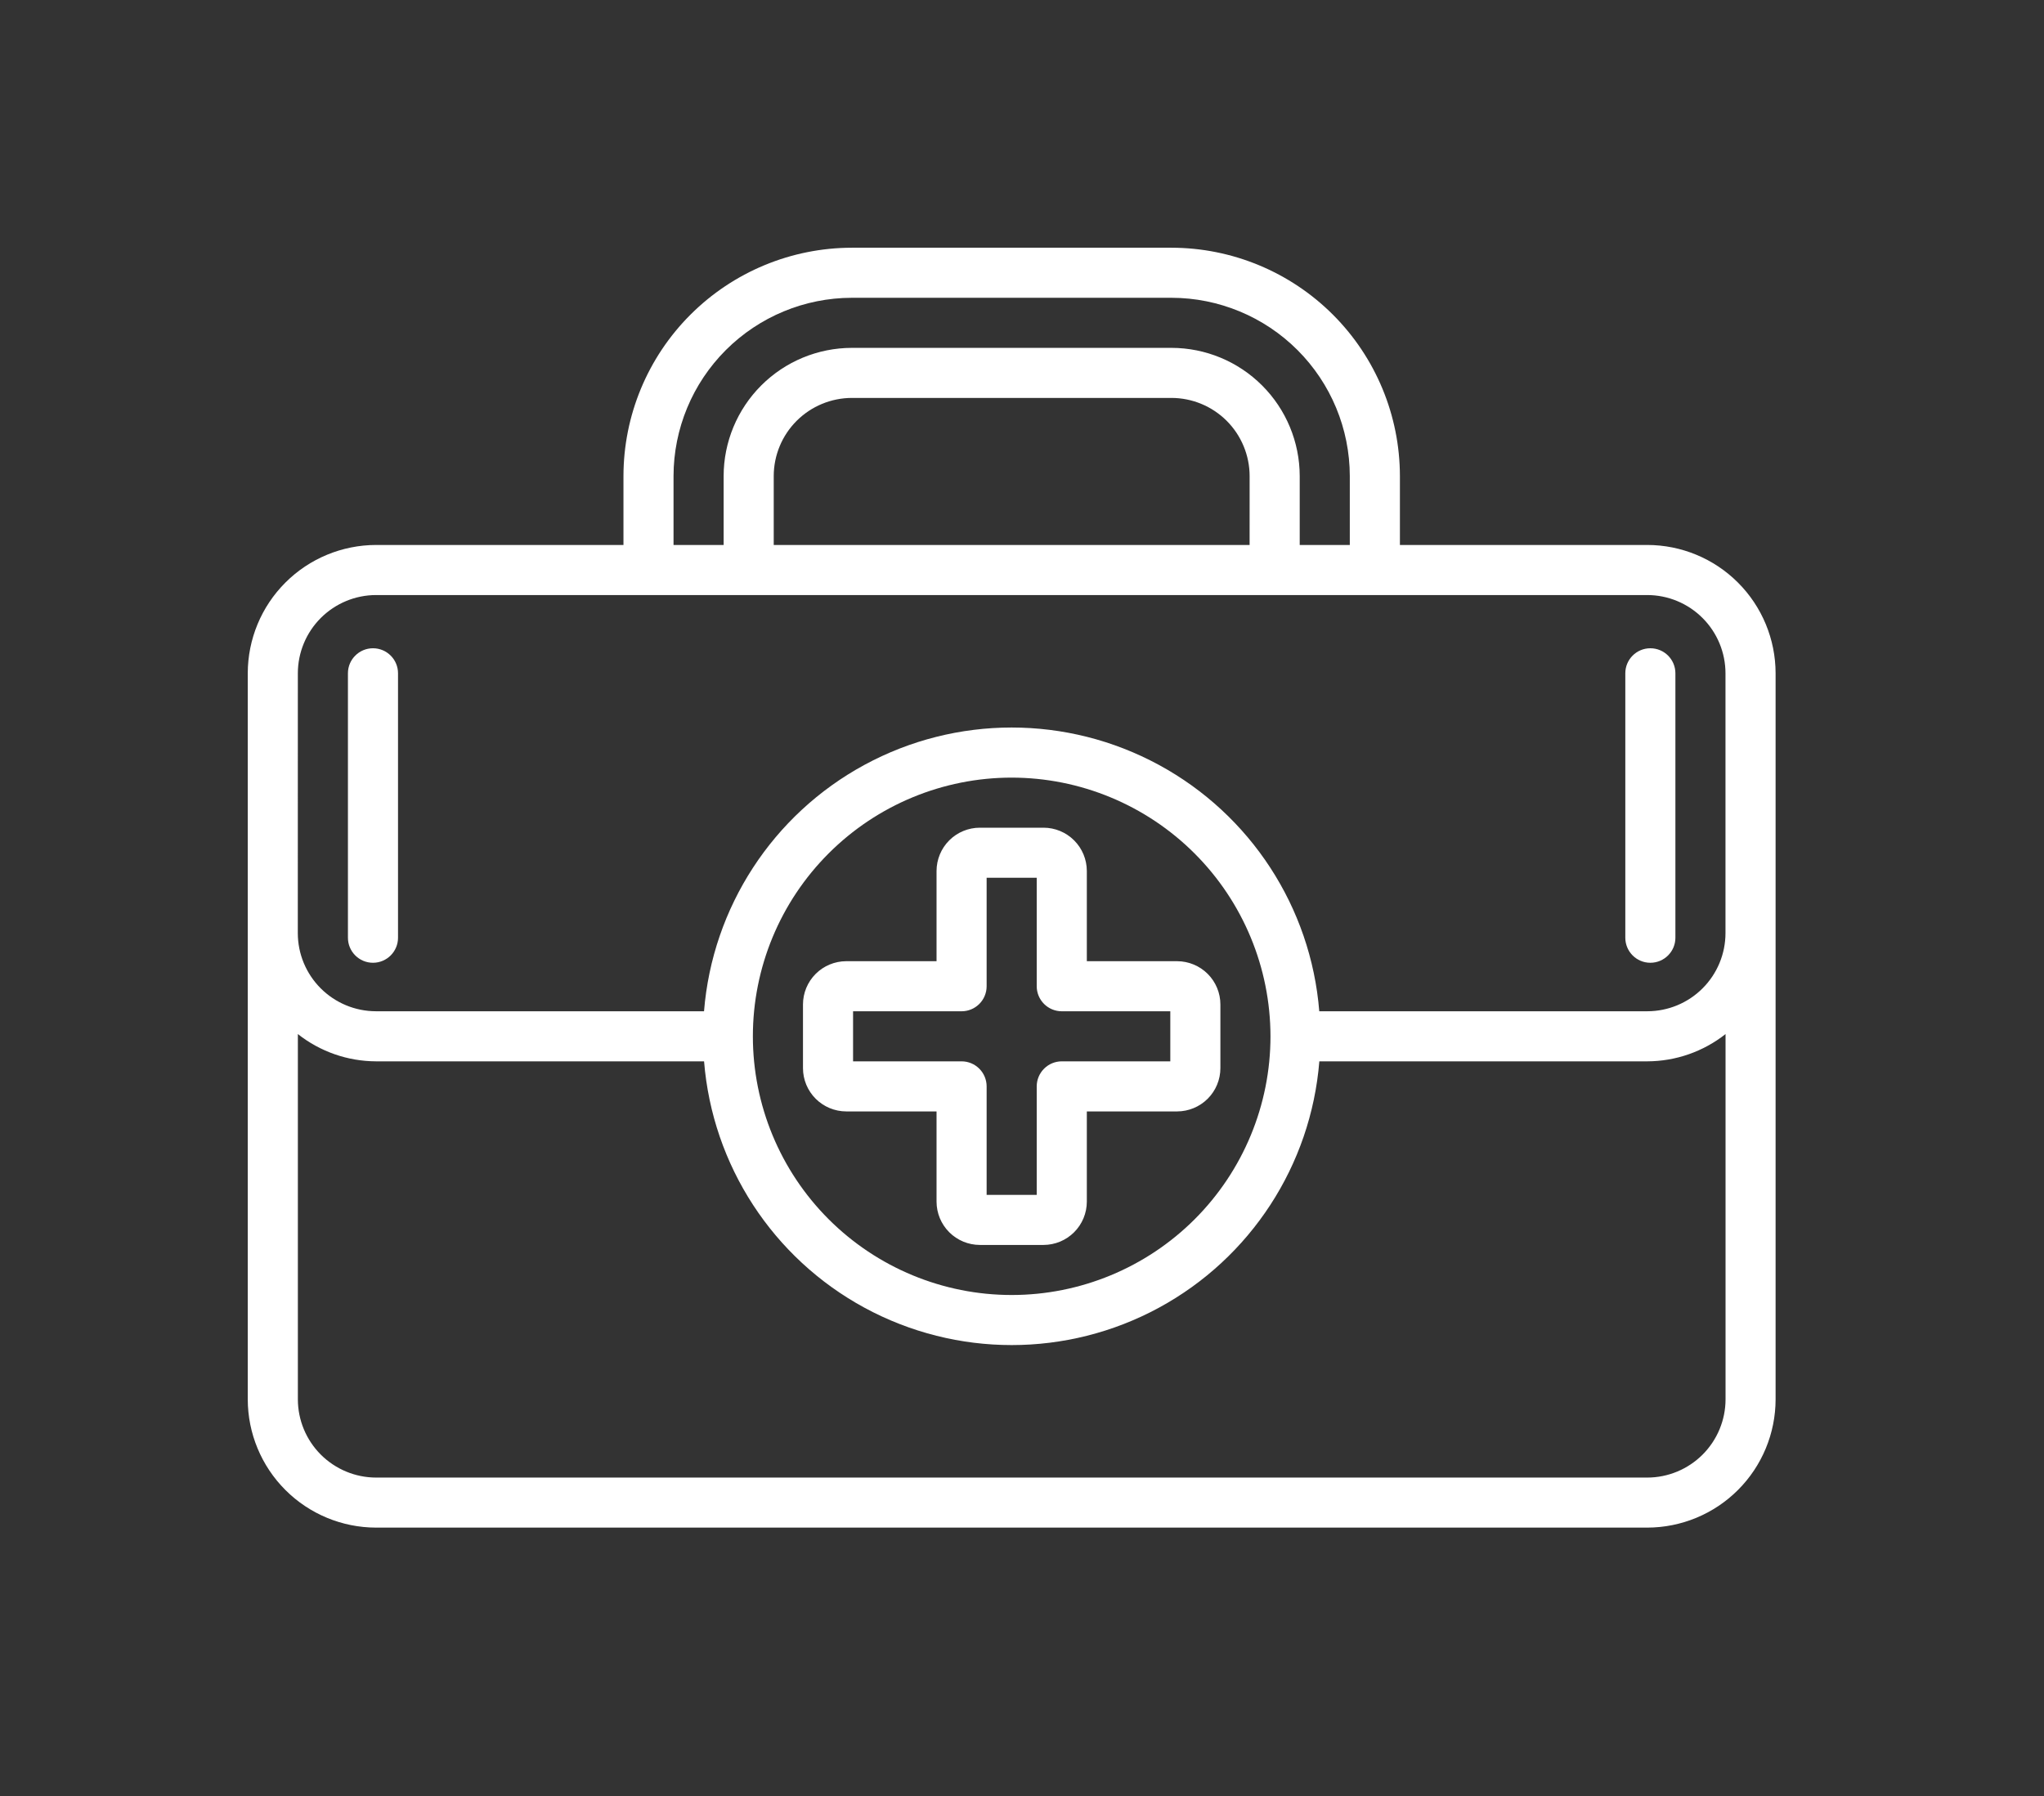 <svg width="99" height="87" viewBox="0 0 99 87" fill="none" xmlns="http://www.w3.org/2000/svg">
<rect x="0" y="0" width="99" height="87" fill="#333333" stroke="none"/>
<path d="M79.783 26.399H67.804V23.061C67.8 20.128 66.634 17.317 64.56 15.244C62.485 13.17 59.673 12.003 56.74 12H41.26C38.327 12.003 35.515 13.17 33.441 15.244C31.366 17.317 30.2 20.128 30.197 23.061V26.399H18.217C16.569 26.401 14.988 27.056 13.823 28.221C12.657 29.386 12.002 30.966 12 32.614V67.785C12.002 69.433 12.658 71.013 13.823 72.178C14.988 73.343 16.569 73.999 18.217 74H79.783C81.431 73.998 83.012 73.343 84.177 72.178C85.343 71.013 85.999 69.433 86 67.785V32.614C85.998 30.966 85.343 29.386 84.177 28.221C83.012 27.056 81.432 26.4 79.783 26.399ZM32.622 23.061C32.625 20.771 33.536 18.577 35.155 16.958C36.775 15.339 38.97 14.428 41.26 14.425H56.739C59.029 14.428 61.225 15.339 62.844 16.958C64.463 18.577 65.374 20.771 65.377 23.061V26.399H62.951V23.061C62.949 21.415 62.294 19.836 61.129 18.672C59.965 17.508 58.386 16.853 56.739 16.851H41.26C39.613 16.853 38.034 17.508 36.87 18.672C35.706 19.836 35.05 21.415 35.049 23.061V26.399H32.622V23.061ZM60.524 26.399H37.475V23.061C37.476 22.058 37.875 21.096 38.585 20.386C39.295 19.677 40.257 19.278 41.26 19.276H56.739C57.743 19.278 58.705 19.677 59.415 20.386C60.124 21.096 60.523 22.058 60.525 23.061L60.524 26.399ZM14.426 32.614C14.427 31.61 14.827 30.646 15.537 29.936C16.248 29.226 17.211 28.826 18.216 28.825H79.782C80.787 28.826 81.751 29.226 82.461 29.936C83.172 30.646 83.572 31.61 83.573 32.614V45.203C83.572 46.206 83.173 47.168 82.463 47.877C81.754 48.587 80.792 48.986 79.788 48.987H63.898C63.493 43.949 60.568 39.458 56.123 37.049C51.679 34.64 46.318 34.64 41.874 37.049C37.43 39.458 34.505 43.949 34.099 48.987H18.209C17.206 48.986 16.244 48.587 15.534 47.877C14.824 47.168 14.425 46.206 14.424 45.203L14.426 32.614ZM61.535 50.2C61.535 53.524 60.214 56.711 57.864 59.062C55.513 61.411 52.325 62.732 49 62.732C45.675 62.732 42.487 61.411 40.136 59.062C37.785 56.711 36.465 53.524 36.465 50.2C36.465 46.876 37.785 43.689 40.136 41.339C42.487 38.989 45.675 37.669 49 37.669C52.323 37.672 55.509 38.994 57.859 41.343C60.209 43.693 61.531 46.878 61.535 50.2ZM79.783 71.576H18.217C17.212 71.575 16.249 71.174 15.538 70.464C14.828 69.754 14.428 68.791 14.427 67.786V50.092C15.505 50.943 16.838 51.408 18.212 51.413H34.101C34.507 56.451 37.432 60.942 41.876 63.351C46.321 65.76 51.681 65.76 56.126 63.351C60.57 60.942 63.495 56.451 63.901 51.413H79.79C81.165 51.408 82.497 50.943 83.576 50.092V67.786C83.575 68.791 83.174 69.754 82.464 70.464C81.753 71.174 80.79 71.575 79.785 71.576H79.783ZM16.852 45.425V32.615C16.852 31.946 17.395 31.403 18.065 31.403C18.735 31.403 19.278 31.946 19.278 32.615V45.425C19.278 46.095 18.735 46.638 18.065 46.638C17.395 46.638 16.852 46.095 16.852 45.425ZM78.721 45.425V32.615C78.721 31.946 79.264 31.403 79.934 31.403C80.604 31.403 81.147 31.946 81.147 32.615V45.425C81.147 46.095 80.604 46.638 79.934 46.638C79.264 46.638 78.721 46.095 78.721 45.425ZM52.64 46.562V42.191C52.639 41.636 52.418 41.102 52.024 40.709C51.631 40.316 51.098 40.095 50.542 40.095H47.459C46.903 40.095 46.369 40.316 45.976 40.709C45.583 41.102 45.362 41.636 45.361 42.191V46.562H40.988C40.432 46.563 39.899 46.784 39.506 47.177C39.113 47.571 38.892 48.103 38.892 48.659V51.742C38.892 52.298 39.113 52.831 39.506 53.224C39.899 53.617 40.432 53.838 40.988 53.839H45.361V58.21C45.362 58.766 45.583 59.299 45.976 59.692C46.37 60.085 46.903 60.306 47.459 60.307H50.542C51.098 60.306 51.631 60.085 52.024 59.692C52.418 59.299 52.639 58.766 52.64 58.21V53.839H57.012C57.569 53.838 58.101 53.617 58.495 53.224C58.888 52.831 59.109 52.298 59.109 51.742V48.659C59.109 48.103 58.888 47.57 58.495 47.177C58.101 46.784 57.568 46.563 57.012 46.562H52.64ZM56.683 51.413H51.426C51.105 51.413 50.796 51.541 50.569 51.769C50.341 51.996 50.213 52.305 50.213 52.626V57.881H47.787V52.626C47.787 52.305 47.659 51.996 47.432 51.769C47.204 51.541 46.896 51.413 46.574 51.413H41.318V48.988H46.574C46.896 48.988 47.204 48.86 47.432 48.633C47.659 48.405 47.787 48.097 47.787 47.775V42.52H50.213V47.775C50.213 48.097 50.341 48.405 50.569 48.633C50.796 48.86 51.105 48.988 51.426 48.988H56.683V51.413Z" fill="white"/>
</svg>
